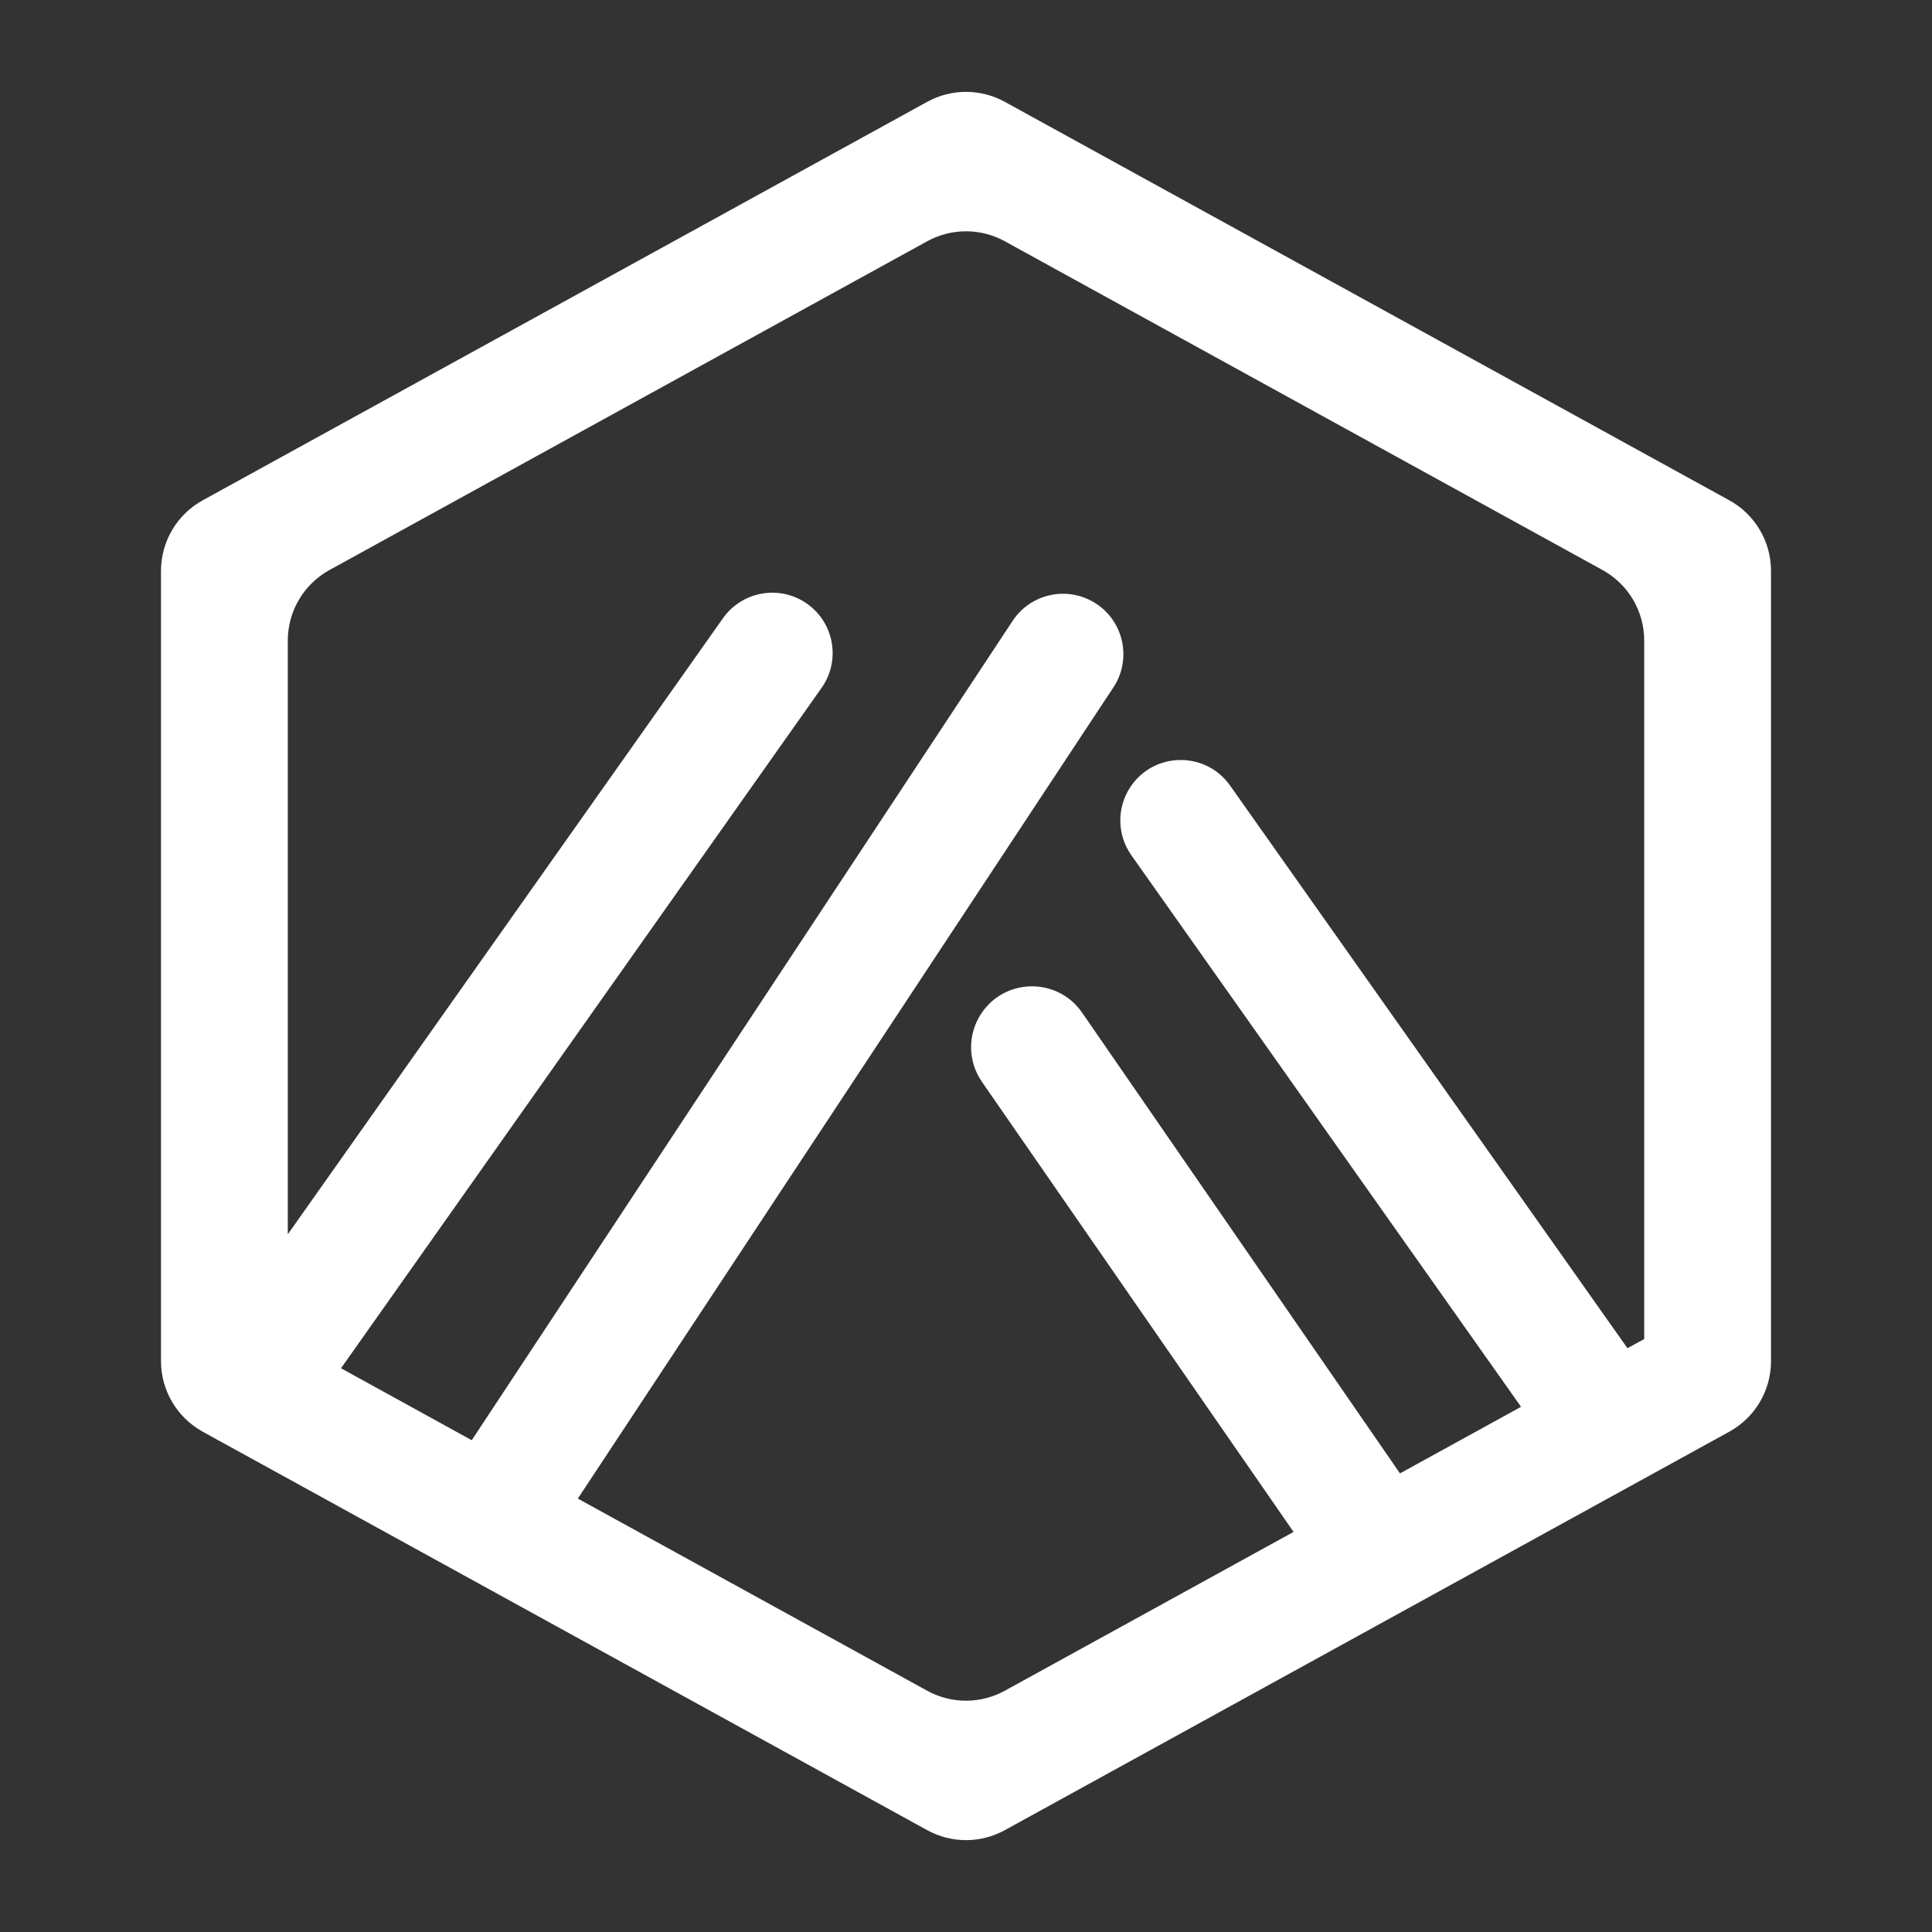 <svg width="24" height="24" viewBox="0 0 24 24" fill="none" xmlns="http://www.w3.org/2000/svg">
<rect x="0" y="0" width="24" height="24" fill="#333333" stroke="none"/>
<path fill-rule="evenodd" clip-rule="evenodd" d="M22 7.091C22 6.727 21.802 6.391 21.482 6.215L12.482 1.265C12.182 1.1 11.818 1.1 11.518 1.265L2.518 6.215C2.199 6.391 2 6.727 2 7.091V16.909C2 17.273 2.199 17.609 2.518 17.785L11.518 22.735C11.818 22.9 12.182 22.9 12.482 22.735L21.482 17.785C21.802 17.609 22 17.273 22 16.909V7.091ZM12.482 2.997C12.182 2.832 11.818 2.832 11.518 2.997L4.093 7.081C3.773 7.257 3.575 7.593 3.575 7.957V15.333L8.981 7.68C9.22 7.342 9.688 7.261 10.026 7.5V7.5C10.364 7.739 10.445 8.207 10.206 8.545L4.236 16.997L5.86 17.891L12.579 7.713C12.807 7.367 13.272 7.272 13.618 7.5V7.5C13.964 7.728 14.059 8.194 13.831 8.539L7.178 18.616L11.518 21.003C11.818 21.168 12.182 21.168 12.482 21.003L16.069 19.03L12.198 13.439C12.022 13.185 12.018 12.851 12.188 12.593V12.593C12.483 12.145 13.137 12.138 13.442 12.579L17.391 18.303L18.895 17.476L14.054 10.624C13.876 10.372 13.871 10.037 14.04 9.779V9.779C14.331 9.337 14.975 9.327 15.28 9.758L20.217 16.748L20.425 16.634V7.957C20.425 7.593 20.227 7.257 19.907 7.081L12.482 2.997Z" fill="white"/>
</svg>
